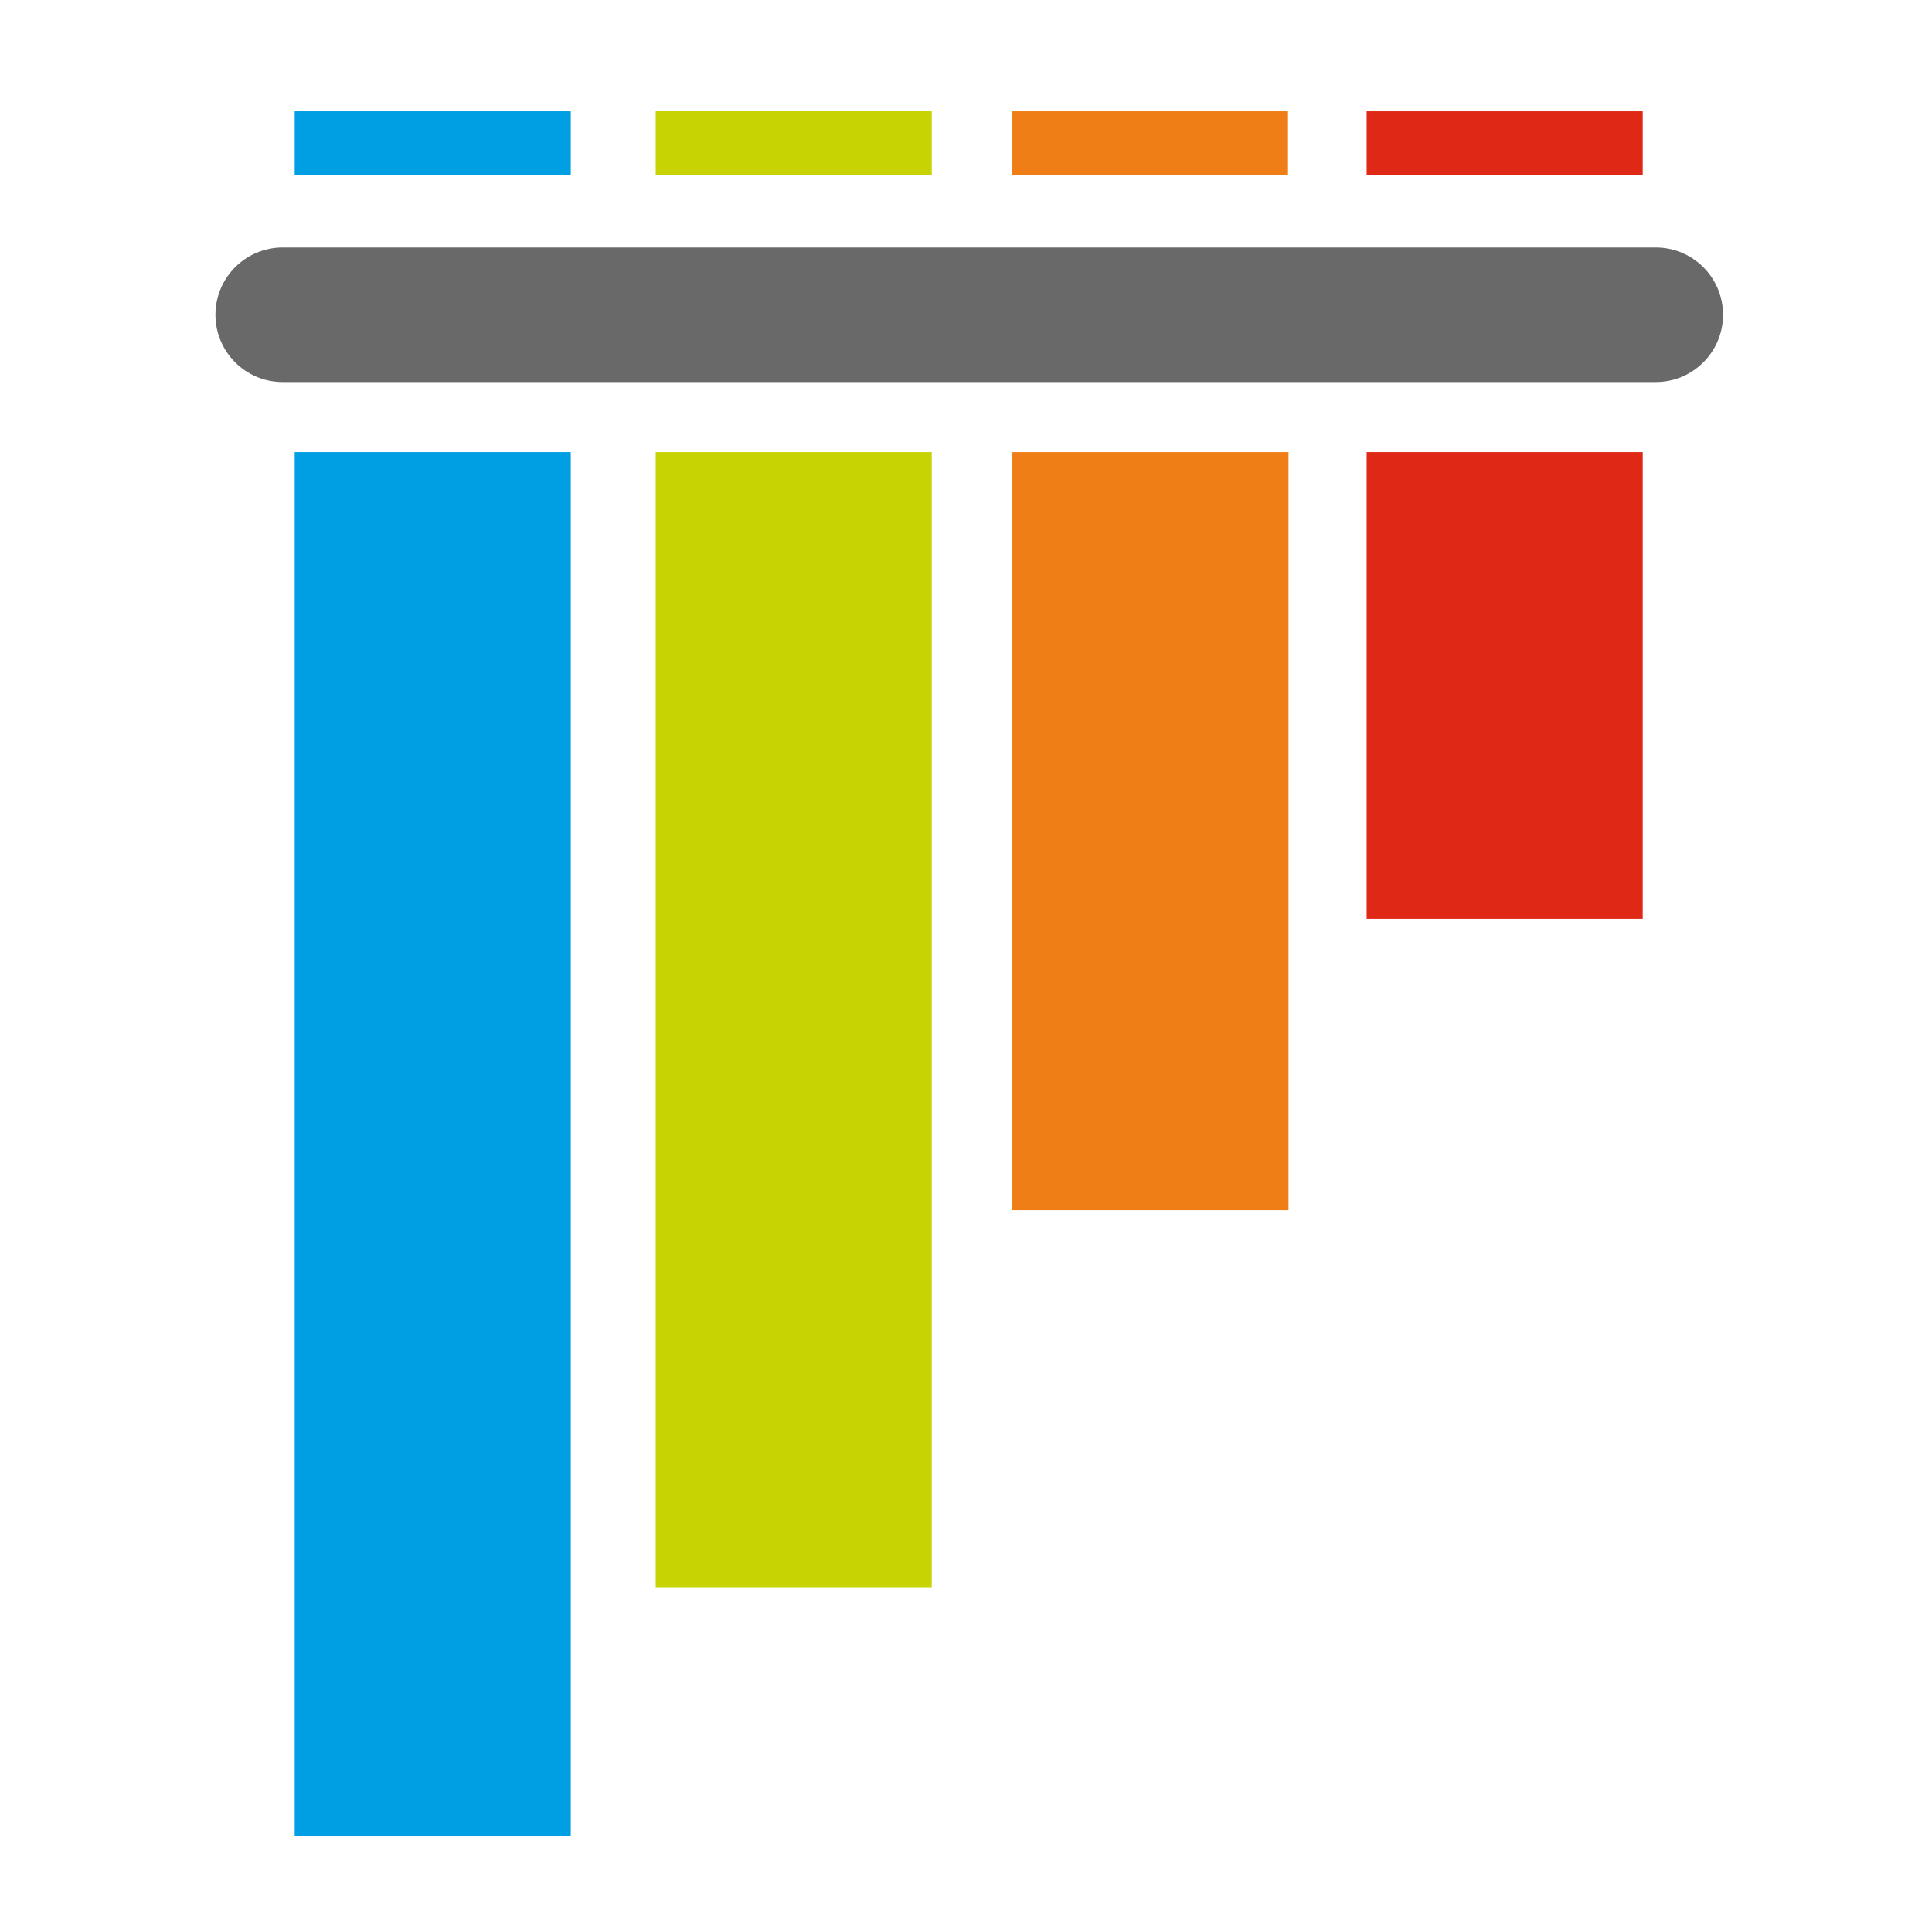 <svg width="16" height="16" viewBox="0 0 1500 1500" xmlns="http://www.w3.org/2000/svg"><path d="M219.513 192.146h1066.014c28.854 0 52.244 23.391 52.244 52.245s-23.39 52.244-52.244 52.244H219.513c-28.853 0-52.244-23.39-52.244-52.244s23.39-52.245 52.244-52.245z" fill="#696969"/><path d="M228.805 86.42h214.338v49.463H228.805z" fill="#009fe3"/><path d="M509.093 86.42H723.43v49.463H509.093z" fill="#c7d302"/><path d="M785.67 86.42h214.338v49.463H785.67Z" fill="#f07e16"/><path d="M1061.079 86.42h214.338v49.463h-214.338zm0 264.624h214.338v362.312h-214.338z" fill="#df2815"/><path d="M785.67 351.044h214.736v588.602H785.67Z" fill="#f07e16"/><path d="M509.093 351.044h214.323v881.667H509.093z" fill="#c7d302"/><path d="M228.805 351.044h214.338v1074.57H228.805z" fill="#009fe3"/></svg>